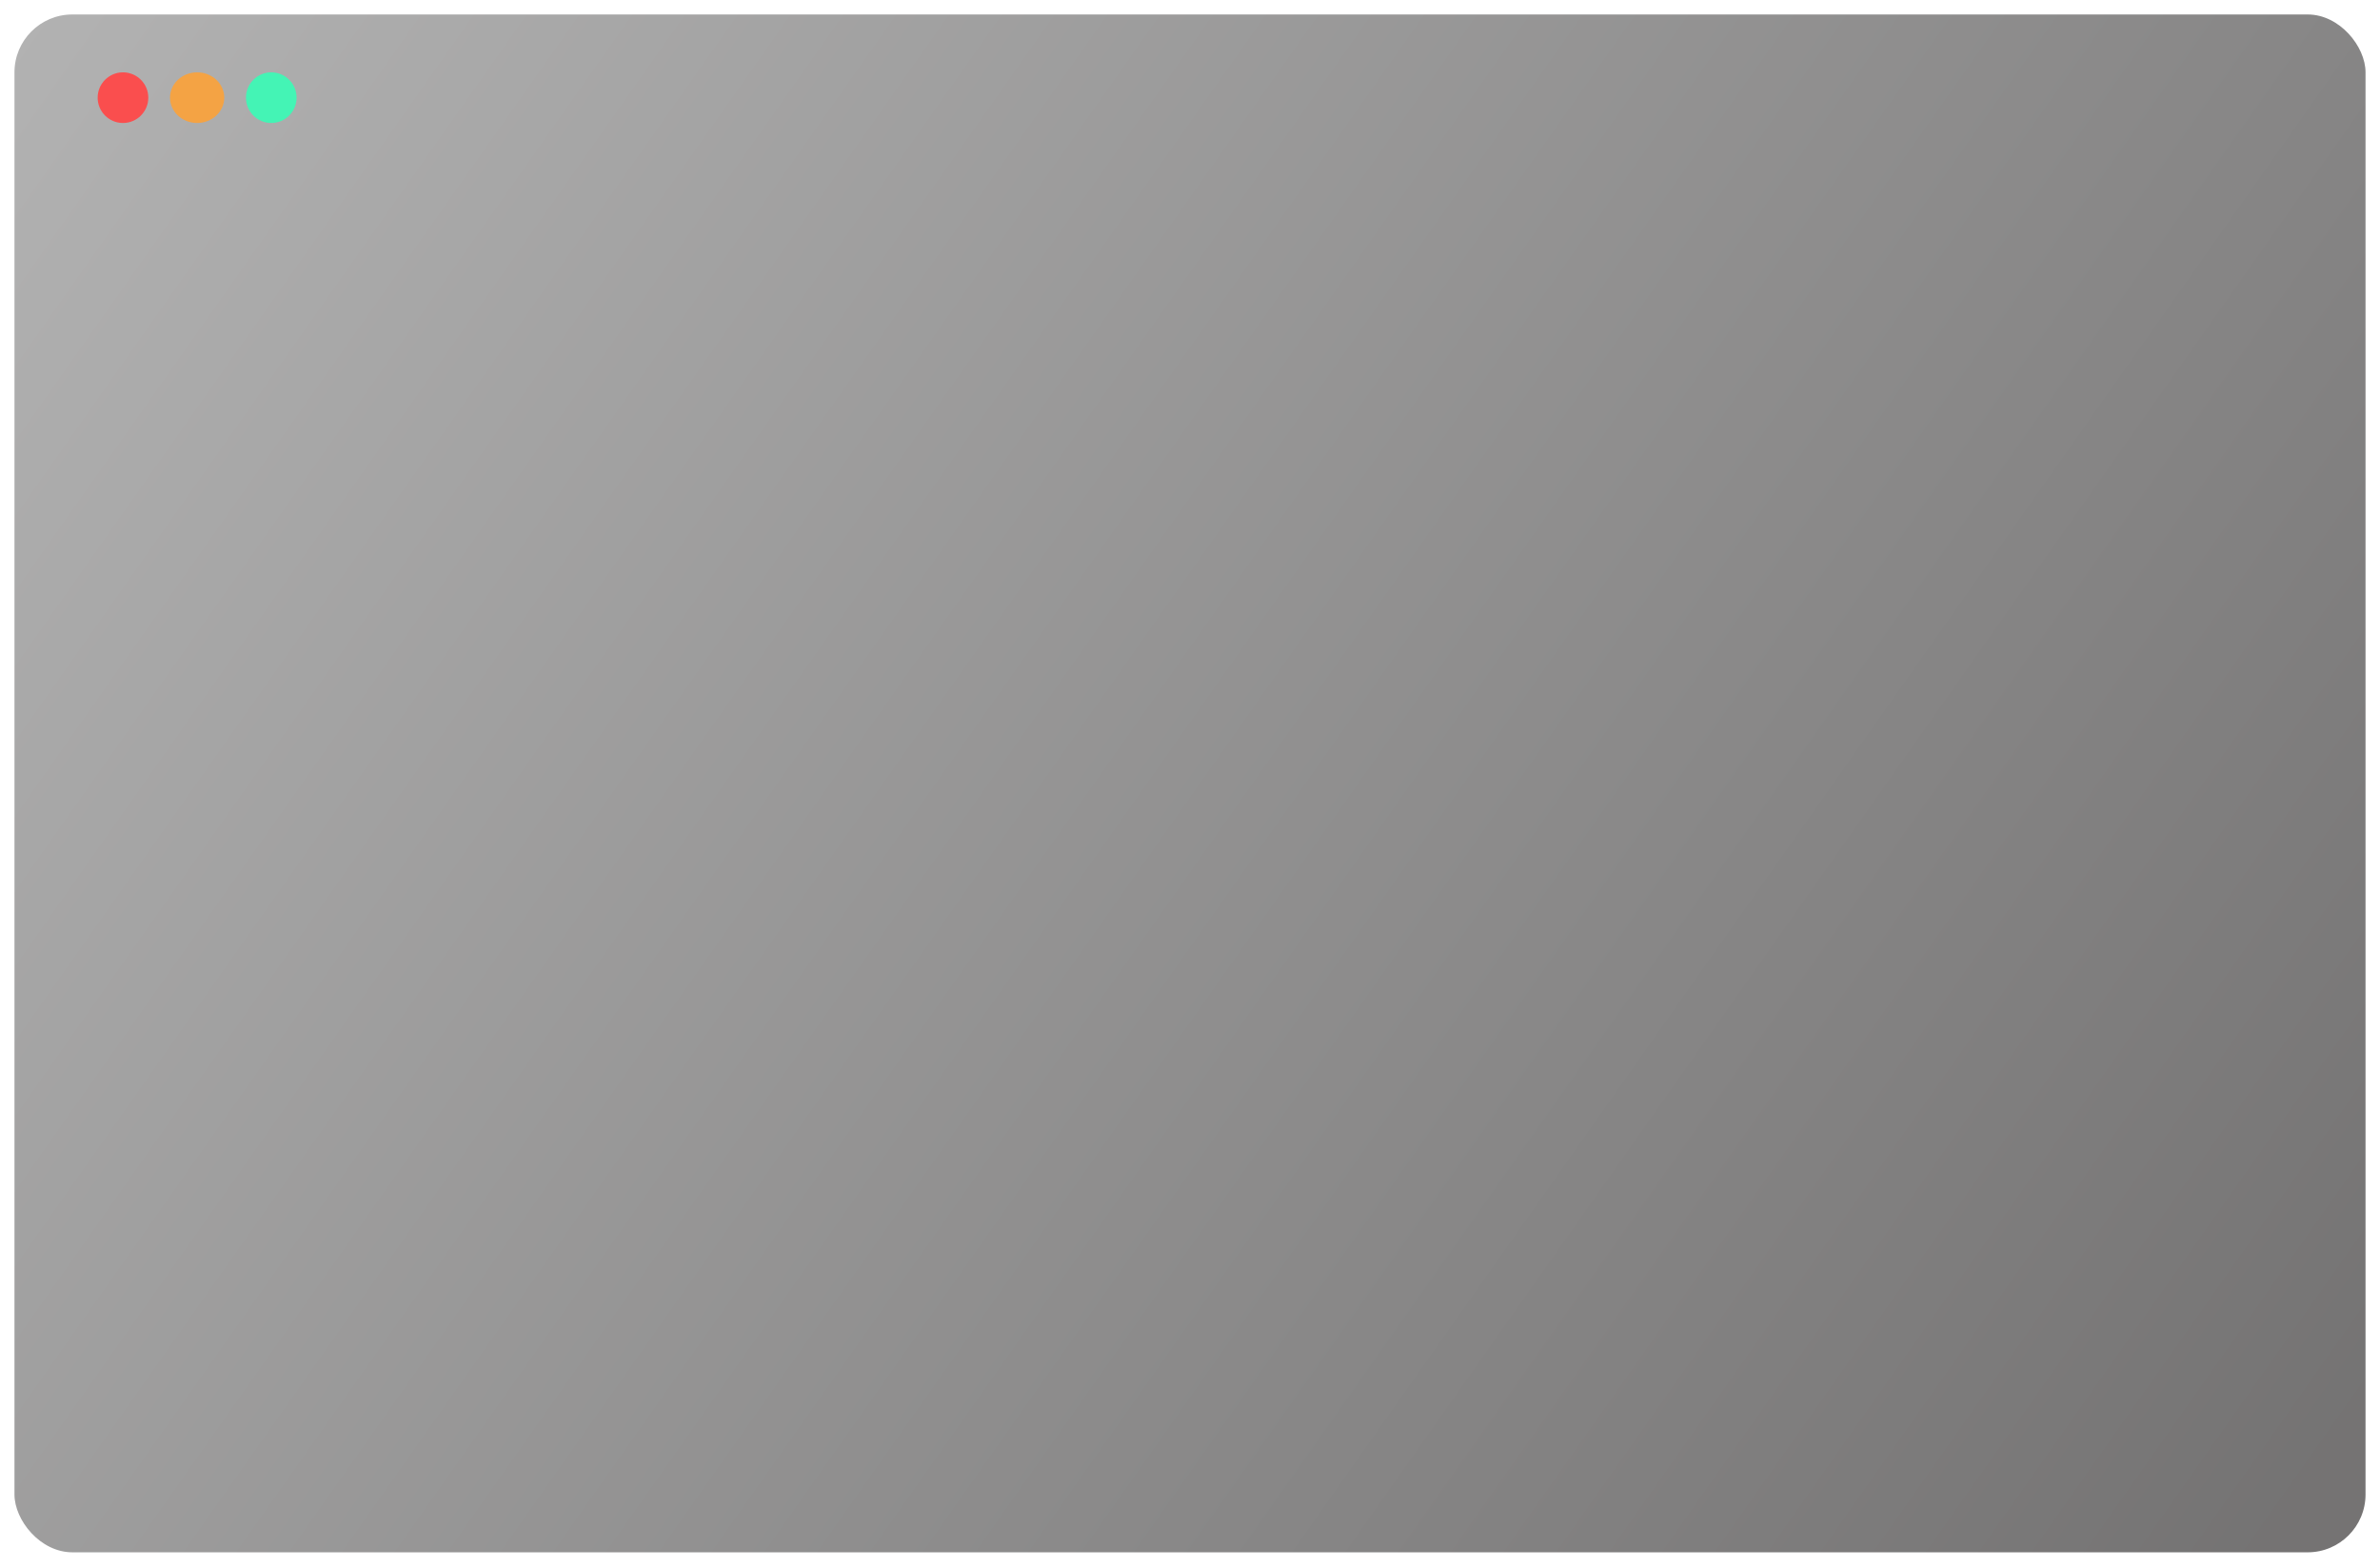 <svg width="1316" height="867" viewBox="0 0 1316 867" fill="none" xmlns="http://www.w3.org/2000/svg">
<g filter="url(#filter0_d_223_15)">
<g filter="url(#filter1_b_223_15)">
<rect x="2" width="1300" height="850.308" rx="32" fill="url(#paint0_linear_223_15)" fill-opacity="0.7"/>
</g>
<circle cx="62" cy="46" r="14" fill="#FA4E4E"/>
<ellipse cx="103" cy="46" rx="15" ry="14" fill="#F4A344"/>
<circle cx="144" cy="46" r="14" fill="#44F4B5"/>
</g>
<defs>
<filter id="filter0_d_223_15" x="0" y="0" width="1316" height="866.308" filterUnits="userSpaceOnUse" color-interpolation-filters="sRGB">
<feFlood flood-opacity="0" result="BackgroundImageFix"/>
<feColorMatrix in="SourceAlpha" type="matrix" values="0 0 0 0 0 0 0 0 0 0 0 0 0 0 0 0 0 0 127 0" result="hardAlpha"/>
<feOffset dx="6" dy="8"/>
<feGaussianBlur stdDeviation="4"/>
<feComposite in2="hardAlpha" operator="out"/>
<feColorMatrix type="matrix" values="0 0 0 0 0 0 0 0 0 0 0 0 0 0 0 0 0 0 0.5 0"/>
<feBlend mode="normal" in2="BackgroundImageFix" result="effect1_dropShadow_223_15"/>
<feBlend mode="normal" in="SourceGraphic" in2="effect1_dropShadow_223_15" result="shape"/>
</filter>
<filter id="filter1_b_223_15" x="-10" y="-12" width="1324" height="874.308" filterUnits="userSpaceOnUse" color-interpolation-filters="sRGB">
<feFlood flood-opacity="0" result="BackgroundImageFix"/>
<feGaussianBlur in="BackgroundImageFix" stdDeviation="6"/>
<feComposite in2="SourceAlpha" operator="in" result="effect1_backgroundBlur_223_15"/>
<feBlend mode="normal" in="SourceGraphic" in2="effect1_backgroundBlur_223_15" result="shape"/>
</filter>
<linearGradient id="paint0_linear_223_15" x1="2" y1="0" x2="1231.77" y2="865.812" gradientUnits="userSpaceOnUse">
<stop stop-color="#929292"/>
<stop offset="1" stop-color="#3A3838"/>
</linearGradient>
</defs>
</svg>
